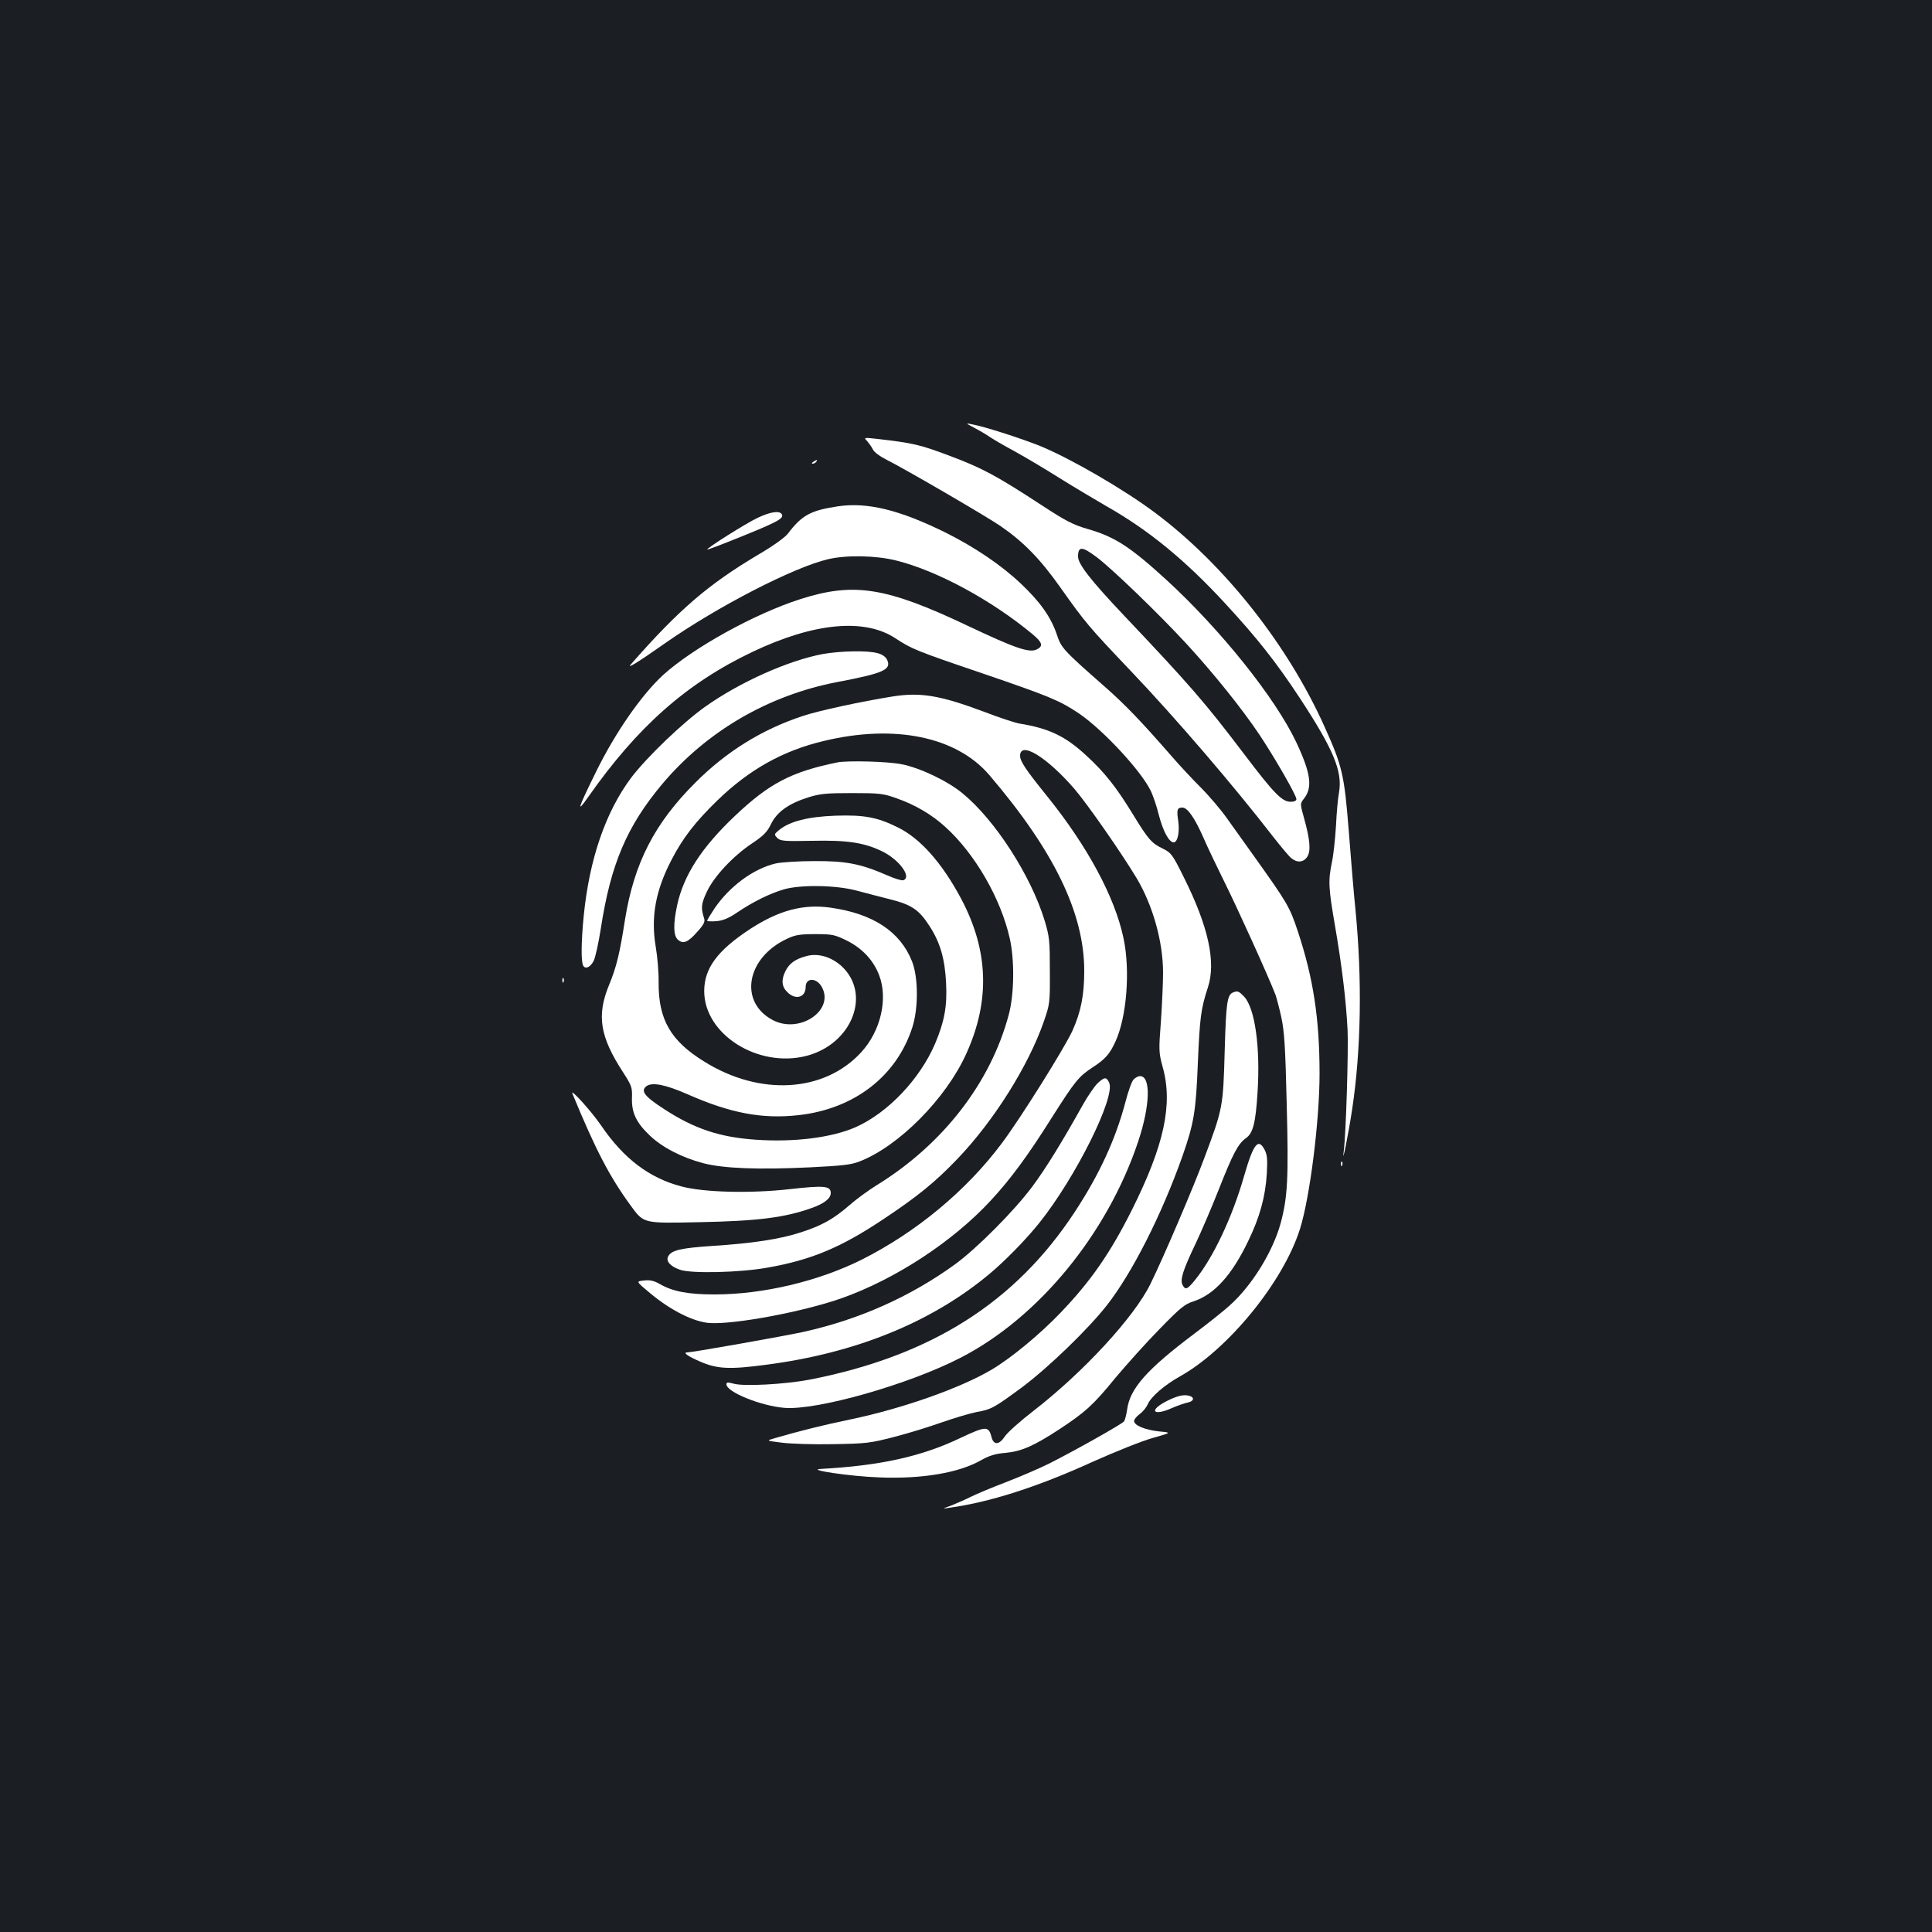 <?xml version="1.0" standalone="no"?>
<!DOCTYPE svg PUBLIC "-//W3C//DTD SVG 20010904//EN"
 "http://www.w3.org/TR/2001/REC-SVG-20010904/DTD/svg10.dtd">
<svg version="1.0" xmlns="http://www.w3.org/2000/svg"
 width="1000pt" height="1000pt" viewBox="0 0 1000 1000"
 preserveAspectRatio="xMidYMid meet">
<rect width="100%" height="100%" fill="#1b1f23"/>
<g transform="translate(0,1000) scale(0.1,-0.1)"
fill="#ffffff" stroke="none">
<path d="M5044 7785 c27 -14 61 -34 75 -44 14 -10 73 -45 131 -76 58 -32 164
-95 235 -140 72 -45 180 -109 240 -144 218 -123 410 -280 618 -506 166 -180
263 -303 386 -490 173 -264 220 -377 202 -485 -6 -30 -13 -109 -16 -175 -4
-66 -13 -151 -21 -188 -20 -96 -18 -133 16 -329 36 -210 57 -384 65 -538 5
-103 -8 -541 -20 -630 -11 -87 26 99 44 220 46 307 52 668 17 1030 -9 85 -24
270 -35 411 -23 289 -33 333 -125 537 -190 424 -519 840 -876 1107 -161 121
-437 281 -595 346 -100 40 -288 101 -355 113 -33 7 -33 6 14 -19z"/>
<path d="M4489 7716 c10 -12 24 -31 30 -44 6 -12 35 -34 63 -48 104 -52 524
-297 597 -347 119 -82 205 -170 309 -317 128 -181 147 -204 367 -435 234 -246
534 -596 734 -855 41 -52 83 -103 95 -112 30 -25 63 -22 82 7 20 30 15 89 -17
203 -20 72 -20 72 0 98 46 58 36 131 -39 291 -108 229 -390 582 -672 841 -187
171 -267 223 -405 263 -80 23 -116 42 -246 127 -231 151 -304 190 -475 254
-151 57 -188 65 -369 86 -73 8 -73 8 -54 -12z m1189 -601 c79 -60 317 -289
461 -445 140 -152 289 -337 380 -473 79 -119 191 -313 191 -333 0 -9 -11 -14
-30 -14 -44 0 -86 43 -242 249 -202 266 -278 354 -621 716 -171 181 -237 265
-237 304 0 55 21 54 98 -4z"/>
<path d="M4210 7610 c-9 -6 -10 -10 -3 -10 6 0 15 5 18 10 8 12 4 12 -15 0z"/>
<path d="M4335 7379 c-139 -21 -185 -46 -256 -140 -16 -21 -76 -64 -156 -111
-257 -153 -409 -283 -657 -566 -24 -27 30 6 174 107 274 192 670 396 848 437
95 22 246 19 350 -7 214 -53 497 -207 708 -383 50 -42 55 -61 19 -78 -39 -18
-113 8 -352 121 -425 202 -592 229 -870 140 -238 -76 -557 -253 -711 -393
-112 -103 -248 -299 -347 -501 -95 -193 -103 -219 -41 -131 255 364 510 590
851 752 317 151 580 176 740 70 84 -55 107 -65 452 -182 345 -118 398 -140
498 -207 123 -84 316 -291 369 -396 13 -25 33 -83 44 -129 22 -85 53 -142 77
-142 21 0 32 57 23 114 -8 55 -5 66 22 66 27 0 64 -54 109 -156 21 -49 73
-157 114 -240 62 -125 219 -470 259 -573 5 -14 19 -66 30 -116 16 -74 21 -155
28 -450 10 -383 5 -480 -31 -615 -40 -147 -148 -323 -263 -426 -28 -26 -111
-92 -184 -147 -245 -184 -334 -284 -348 -393 -4 -27 -11 -54 -16 -61 -12 -15
-258 -153 -387 -218 -52 -26 -153 -69 -225 -97 -71 -27 -152 -61 -180 -75 -28
-14 -73 -34 -101 -45 -50 -18 -50 -18 -10 -12 210 29 456 108 741 238 116 52
256 108 310 123 99 28 99 28 33 34 -72 8 -129 31 -129 54 0 8 13 24 29 36 17
12 35 35 42 51 16 38 86 99 165 143 252 141 537 491 623 765 51 163 101 558
101 803 0 283 -32 493 -112 735 -43 129 -53 146 -227 390 -46 64 -109 153
-140 196 -31 44 -92 116 -136 160 -45 45 -112 117 -150 161 -157 180 -240 267
-347 361 -215 189 -225 200 -248 270 -30 89 -86 169 -186 263 -101 96 -239
189 -389 264 -241 119 -407 159 -560 136z"/>
<path d="M3920 7319 c-57 -27 -260 -154 -260 -164 0 -1 48 16 108 40 261 104
292 121 278 144 -12 19 -59 12 -126 -20z"/>
<path d="M4260 6615 c-178 -33 -430 -145 -610 -273 -117 -83 -302 -261 -382
-366 -133 -177 -218 -423 -247 -720 -13 -132 -14 -236 -2 -255 12 -19 37 -7
54 26 8 15 25 91 37 168 51 332 135 529 317 746 230 274 551 461 908 529 237
45 280 64 257 114 -7 16 -25 29 -49 35 -51 15 -191 12 -283 -4z"/>
<path d="M4620 6395 c-163 -26 -385 -74 -465 -101 -212 -70 -395 -184 -555
-344 -213 -212 -318 -418 -365 -710 -27 -174 -44 -245 -82 -337 -66 -159 -48
-269 72 -453 45 -70 48 -79 46 -134 -2 -75 22 -127 93 -194 65 -62 167 -114
277 -143 106 -27 283 -34 554 -21 161 8 210 13 253 30 203 78 448 325 553 557
125 275 116 535 -26 803 -100 187 -212 313 -329 370 -105 52 -174 65 -321 60
-142 -5 -236 -29 -291 -73 -28 -23 -28 -24 -11 -42 16 -16 34 -18 180 -15 181
4 268 -9 360 -53 89 -42 158 -134 113 -151 -8 -3 -45 8 -83 25 -138 60 -213
75 -378 74 -82 0 -172 -6 -199 -12 -116 -27 -239 -118 -317 -232 -21 -32 -39
-61 -39 -65 0 -3 22 -4 48 -2 35 3 65 16 109 46 80 54 165 96 238 118 87 26
273 23 380 -6 44 -12 122 -32 173 -45 111 -28 149 -54 203 -138 56 -86 80
-171 86 -297 6 -120 -9 -198 -57 -312 -79 -184 -245 -359 -413 -433 -124 -54
-319 -78 -517 -64 -186 13 -317 57 -472 158 -102 66 -124 94 -92 119 30 22 99
8 213 -42 222 -98 386 -129 574 -108 289 32 509 202 590 457 31 99 30 256 -2
338 -61 155 -202 248 -422 279 -142 20 -268 -14 -417 -111 -169 -111 -237
-203 -237 -321 0 -224 279 -400 530 -335 237 62 337 323 179 466 -53 47 -121
67 -181 50 -57 -15 -88 -38 -108 -78 -22 -45 -19 -80 10 -108 42 -43 95 -28
95 26 0 51 59 49 85 -2 63 -120 -116 -240 -253 -170 -180 93 -140 325 74 423
40 19 66 23 144 23 88 0 101 -3 162 -33 81 -40 139 -102 169 -181 46 -122 7
-288 -93 -397 -191 -209 -525 -229 -814 -48 -173 107 -236 217 -235 408 1 50
-6 134 -15 186 -26 153 -1 291 82 450 59 114 123 196 237 307 165 160 340 258
552 308 366 88 686 22 856 -177 334 -391 491 -714 491 -1013 0 -125 -17 -212
-61 -310 -42 -91 -269 -454 -366 -583 -183 -245 -444 -461 -725 -602 -224
-112 -511 -180 -762 -180 -135 0 -216 15 -283 54 -30 17 -51 22 -82 18 -42 -4
-42 -4 35 -68 106 -88 225 -147 306 -152 128 -8 482 58 681 128 278 98 576
293 773 506 103 111 192 232 316 429 120 189 139 213 211 260 66 43 89 69 119
135 58 127 77 368 41 535 -45 213 -187 476 -396 735 -109 135 -139 179 -139
208 0 78 137 -5 281 -171 66 -77 240 -326 322 -462 84 -141 137 -329 137 -490
0 -49 -5 -162 -11 -250 -12 -153 -11 -164 9 -238 54 -192 8 -405 -160 -741
-111 -221 -211 -366 -368 -530 -107 -112 -256 -235 -357 -295 -160 -95 -460
-201 -727 -257 -153 -32 -258 -58 -396 -98 -45 -13 -45 -13 35 -23 44 -6 163
-10 265 -8 174 3 193 5 320 38 74 19 186 54 248 76 63 22 141 45 175 52 79 14
91 21 239 130 136 102 341 300 438 424 131 168 283 468 390 770 60 171 70 232
80 481 10 238 16 283 52 393 43 131 3 315 -125 571 -58 117 -65 126 -107 147
-59 28 -76 47 -156 178 -85 139 -146 217 -241 304 -109 101 -193 141 -347 166
-22 4 -103 30 -180 60 -230 86 -331 103 -476 80z"/>
<path d="M4335 6054 c-240 -49 -354 -109 -533 -279 -172 -163 -264 -307 -297
-460 -21 -99 -20 -158 4 -179 27 -24 52 -14 101 42 31 34 40 51 35 67 -18 55
-16 76 13 138 37 80 135 185 235 252 60 40 78 59 98 100 30 62 91 106 193 138
61 19 93 22 226 22 142 0 161 -2 231 -27 97 -34 183 -85 253 -149 153 -139
285 -368 332 -574 26 -112 24 -292 -5 -398 -94 -352 -341 -671 -684 -882 -42
-26 -105 -72 -139 -102 -84 -73 -145 -107 -254 -142 -107 -35 -252 -57 -459
-70 -161 -11 -209 -22 -226 -53 -14 -25 9 -52 60 -70 58 -21 312 -15 455 11
227 40 381 105 602 253 174 116 264 189 379 309 188 196 367 480 448 712 31
90 32 97 31 262 0 157 -2 177 -27 260 -71 233 -257 521 -424 658 -77 64 -219
132 -315 151 -71 15 -280 20 -333 10z"/>
<path d="M2911 4924 c0 -11 3 -14 6 -6 3 7 2 16 -1 19 -3 4 -6 -2 -5 -13z"/>
<path d="M6382 4863 c-30 -12 -36 -53 -43 -303 -8 -290 -10 -299 -104 -550
-57 -154 -214 -521 -280 -655 -84 -172 -347 -457 -605 -657 -69 -53 -136 -113
-149 -133 -30 -45 -58 -46 -69 -3 -15 58 -29 57 -159 -4 -202 -97 -416 -144
-723 -161 -83 -4 153 -39 302 -44 221 -9 414 24 528 90 41 23 73 33 125 37 82
8 145 35 278 122 135 89 176 126 291 267 58 69 160 183 228 252 106 109 130
129 175 143 107 35 198 134 283 311 60 123 90 231 97 351 4 72 2 97 -11 122
-33 64 -58 33 -106 -133 -62 -217 -161 -426 -256 -542 -39 -48 -49 -51 -63
-24 -14 26 1 75 66 211 30 63 84 189 120 280 74 188 101 240 142 269 37 26 50
79 60 236 15 234 -13 435 -69 496 -28 29 -34 32 -58 22z"/>
<path d="M5867 4412 c-9 -9 -28 -62 -42 -117 -51 -192 -134 -373 -262 -568
-308 -469 -744 -745 -1372 -868 -127 -24 -340 -36 -393 -21 -31 8 -38 8 -38
-3 0 -40 178 -112 300 -122 168 -14 644 121 911 259 404 207 760 641 920 1119
62 185 67 339 10 339 -10 0 -25 -8 -34 -18z"/>
<path d="M5681 4393 c-16 -16 -51 -66 -77 -113 -108 -193 -189 -325 -261 -422
-93 -125 -288 -321 -401 -403 -231 -167 -495 -285 -784 -349 -95 -21 -575
-106 -600 -106 -26 0 2 -20 67 -48 88 -38 152 -41 340 -16 463 60 855 219
1155 469 83 69 193 182 260 266 187 234 395 651 361 725 -14 31 -24 30 -60 -3z"/>
<path d="M2963 4339 c120 -291 192 -429 300 -577 70 -96 63 -94 357 -88 303 6
443 24 580 73 66 23 100 50 100 78 0 37 -34 40 -212 20 -204 -23 -444 -17
-561 14 -167 44 -299 144 -416 316 -49 72 -162 197 -148 164z"/>
<path d="M6941 3974 c0 -11 3 -14 6 -6 3 7 2 16 -1 19 -3 4 -6 -2 -5 -13z"/>
<path d="M6043 2750 c-99 -49 -78 -83 23 -38 27 12 63 24 79 28 42 8 39 34 -5
38 -24 2 -55 -7 -97 -28z"/>
</g>
</svg>
